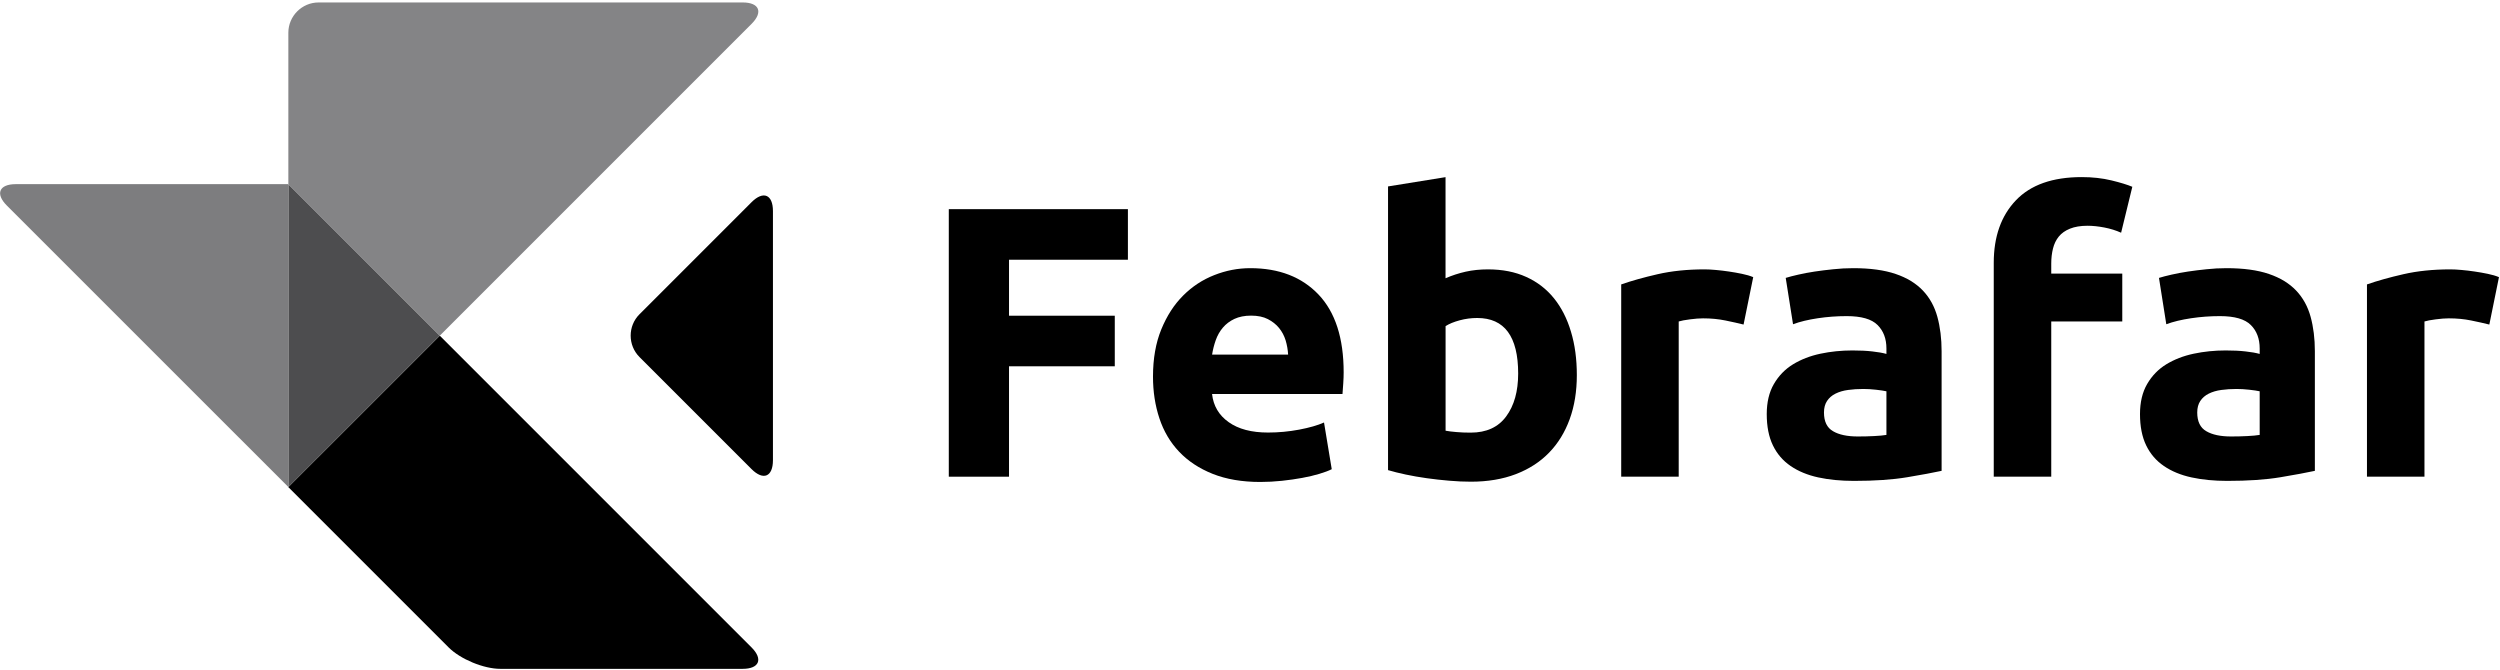 <svg width="560" height="150" viewBox="0 0 560 150" fill="none" xmlns="http://www.w3.org/2000/svg">
<path d="M212.53 106.77V46.85H252.65V58.18H226.02V70.72H249.71V82.05H226.02V106.78H212.53V106.77Z" fill="black"/>
<path d="M258.27 84.37C258.27 80.34 258.89 76.8 260.13 73.78C261.37 70.75 263 68.23 265.02 66.21C267.04 64.19 269.36 62.66 271.98 61.63C274.6 60.59 277.3 60.07 280.06 60.07C286.51 60.07 291.62 62.05 295.36 65.99C299.11 69.94 300.98 75.75 300.98 83.41C300.98 84.16 300.95 84.98 300.89 85.87C300.83 86.76 300.77 87.56 300.72 88.25H271.5C271.79 90.9 273.03 93.01 275.22 94.56C277.41 96.12 280.35 96.89 284.04 96.89C286.4 96.89 288.72 96.67 291 96.24C293.28 95.81 295.14 95.28 296.58 94.64L298.31 105.1C297.62 105.45 296.7 105.79 295.54 106.14C294.39 106.49 293.1 106.79 291.69 107.05C290.28 107.31 288.76 107.53 287.15 107.7C285.53 107.87 283.92 107.96 282.31 107.96C278.22 107.96 274.66 107.35 271.63 106.14C268.6 104.93 266.1 103.27 264.11 101.17C262.12 99.07 260.65 96.57 259.7 93.69C258.75 90.83 258.27 87.71 258.27 84.37ZM288.54 79.44C288.48 78.35 288.29 77.28 287.98 76.24C287.66 75.2 287.17 74.28 286.51 73.47C285.85 72.66 285.01 72 284 71.48C282.99 70.96 281.74 70.7 280.24 70.7C278.8 70.7 277.56 70.95 276.52 71.43C275.48 71.92 274.62 72.57 273.93 73.38C273.24 74.19 272.71 75.12 272.33 76.19C271.95 77.26 271.68 78.34 271.51 79.43H288.54V79.44Z" fill="black"/>
<path d="M353.21 84.03C353.21 87.66 352.68 90.95 351.61 93.89C350.54 96.83 349 99.34 346.98 101.41C344.96 103.49 342.48 105.08 339.54 106.21C336.6 107.33 333.26 107.9 329.51 107.9C327.95 107.9 326.32 107.83 324.63 107.68C322.93 107.54 321.26 107.35 319.61 107.12C317.97 106.89 316.4 106.62 314.9 106.3C313.4 105.98 312.07 105.65 310.92 105.31V41.76L323.8 39.68V62.33C325.24 61.7 326.74 61.21 328.3 60.86C329.86 60.51 331.53 60.34 333.31 60.34C336.54 60.34 339.39 60.9 341.87 62.03C344.35 63.15 346.42 64.75 348.1 66.83C349.77 68.91 351.04 71.4 351.9 74.31C352.78 77.21 353.21 80.45 353.21 84.03ZM340.07 83.68C340.07 75.38 337.01 71.23 330.9 71.23C329.57 71.23 328.26 71.4 326.97 71.75C325.67 72.1 324.62 72.53 323.81 73.05V96.48C324.44 96.6 325.25 96.7 326.23 96.78C327.21 96.87 328.27 96.91 329.43 96.91C332.95 96.91 335.6 95.7 337.38 93.28C339.17 90.86 340.07 87.66 340.07 83.68Z" fill="black"/>
<path d="M390.56 72.7C389.41 72.41 388.05 72.11 386.5 71.79C384.94 71.47 383.27 71.31 381.48 71.31C380.67 71.31 379.71 71.38 378.58 71.53C377.45 71.68 376.6 71.83 376.03 72.01V106.77H363.15V63.71C365.46 62.9 368.18 62.14 371.32 61.42C374.46 60.7 377.96 60.34 381.82 60.34C382.51 60.34 383.35 60.38 384.33 60.47C385.31 60.56 386.29 60.67 387.27 60.82C388.25 60.96 389.23 61.14 390.21 61.34C391.19 61.54 392.03 61.79 392.72 62.08L390.56 72.7Z" fill="black"/>
<path d="M415.12 60.07C418.92 60.07 422.09 60.5 424.63 61.37C427.17 62.23 429.2 63.48 430.73 65.09C432.26 66.7 433.34 68.67 433.97 70.97C434.6 73.28 434.92 75.84 434.92 78.67V105.47C433.07 105.87 430.51 106.35 427.22 106.9C423.93 107.45 419.96 107.72 415.29 107.72C412.35 107.72 409.68 107.46 407.29 106.94C404.9 106.42 402.84 105.57 401.11 104.39C399.38 103.21 398.05 101.67 397.13 99.76C396.21 97.86 395.75 95.52 395.75 92.76C395.75 90.11 396.28 87.86 397.35 86.02C398.42 84.18 399.84 82.71 401.63 81.61C403.42 80.52 405.46 79.72 407.77 79.23C410.08 78.74 412.47 78.5 414.95 78.5C416.62 78.5 418.11 78.57 419.4 78.72C420.7 78.86 421.75 79.05 422.56 79.28V78.07C422.56 75.88 421.9 74.12 420.57 72.8C419.24 71.47 416.94 70.81 413.65 70.81C411.46 70.81 409.3 70.97 407.17 71.29C405.04 71.61 403.19 72.05 401.64 72.63L400 62.25C400.75 62.02 401.69 61.77 402.81 61.52C403.93 61.26 405.16 61.03 406.48 60.83C407.81 60.63 409.2 60.46 410.67 60.31C412.14 60.15 413.62 60.07 415.12 60.07ZM416.16 97.77C417.43 97.77 418.64 97.74 419.79 97.68C420.94 97.62 421.87 97.54 422.56 97.42V87.65C422.04 87.53 421.26 87.42 420.23 87.3C419.19 87.18 418.24 87.13 417.38 87.13C416.17 87.13 415.03 87.2 413.97 87.35C412.9 87.49 411.97 87.77 411.16 88.17C410.35 88.57 409.72 89.12 409.26 89.81C408.8 90.5 408.57 91.37 408.57 92.4C408.57 94.42 409.25 95.82 410.6 96.59C411.93 97.38 413.79 97.77 416.16 97.77Z" fill="black"/>
<path d="M466.31 39.67C468.73 39.67 470.95 39.92 472.97 40.41C474.99 40.9 476.54 41.38 477.64 41.84L475.13 52.13C473.98 51.61 472.72 51.22 471.37 50.96C470.01 50.7 468.76 50.57 467.61 50.57C466.05 50.57 464.74 50.79 463.68 51.22C462.61 51.65 461.78 52.24 461.17 52.99C460.56 53.74 460.13 54.63 459.87 55.67C459.61 56.71 459.48 57.83 459.48 59.04V61.29H475.39V72.01H459.48V106.77H446.6V58.87C446.6 52.99 448.26 48.32 451.57 44.86C454.88 41.4 459.79 39.67 466.31 39.67Z" fill="black"/>
<path d="M498.73 60.07C502.53 60.07 505.7 60.5 508.24 61.37C510.78 62.23 512.81 63.48 514.34 65.09C515.87 66.7 516.95 68.67 517.58 70.97C518.21 73.28 518.53 75.84 518.53 78.67V105.47C516.68 105.87 514.12 106.35 510.83 106.9C507.54 107.45 503.57 107.72 498.9 107.72C495.96 107.72 493.29 107.46 490.9 106.94C488.51 106.42 486.45 105.57 484.72 104.39C482.99 103.21 481.66 101.67 480.74 99.76C479.82 97.86 479.36 95.52 479.36 92.76C479.36 90.11 479.89 87.86 480.96 86.02C482.03 84.18 483.45 82.71 485.24 81.61C487.03 80.52 489.07 79.72 491.38 79.23C493.69 78.74 496.08 78.5 498.56 78.5C500.23 78.5 501.72 78.57 503.01 78.72C504.31 78.86 505.36 79.05 506.17 79.28V78.07C506.17 75.88 505.51 74.12 504.18 72.8C502.85 71.47 500.55 70.81 497.26 70.81C495.07 70.81 492.91 70.97 490.78 71.29C488.65 71.61 486.8 72.05 485.25 72.63L483.61 62.25C484.36 62.02 485.3 61.77 486.42 61.52C487.54 61.26 488.77 61.03 490.09 60.83C491.42 60.63 492.81 60.46 494.28 60.31C495.75 60.15 497.23 60.07 498.73 60.07ZM499.77 97.77C501.04 97.77 502.25 97.74 503.4 97.68C504.55 97.62 505.48 97.54 506.17 97.42V87.65C505.65 87.53 504.87 87.42 503.84 87.3C502.8 87.18 501.85 87.13 500.99 87.13C499.78 87.13 498.64 87.2 497.58 87.35C496.51 87.49 495.58 87.77 494.77 88.17C493.96 88.57 493.33 89.12 492.87 89.81C492.41 90.5 492.18 91.37 492.18 92.4C492.18 94.42 492.86 95.82 494.21 96.59C495.55 97.38 497.4 97.77 499.77 97.77Z" fill="black"/>
<path d="M557.61 72.7C556.46 72.41 555.1 72.11 553.55 71.79C551.99 71.47 550.32 71.31 548.53 71.31C547.72 71.31 546.76 71.38 545.63 71.53C544.5 71.68 543.65 71.83 543.08 72.01V106.77H530.2V63.71C532.51 62.9 535.23 62.14 538.37 61.42C541.51 60.7 545.01 60.34 548.87 60.34C549.56 60.34 550.4 60.38 551.38 60.47C552.36 60.56 553.34 60.67 554.32 60.82C555.3 60.96 556.28 61.14 557.26 61.34C558.24 61.54 559.08 61.79 559.77 62.08L557.61 72.7Z" fill="black"/>
<path d="M69.38 104.31C66.74 106.95 64.58 109.11 64.58 109.11C64.58 109.11 66.74 111.27 69.38 113.91L100.49 145.02C103.13 147.66 108.34 149.82 112.07 149.82H166.35C170.08 149.82 170.98 147.66 168.34 145.02L98.51 75.19C96.17 77.53 96.35 77.35 93.71 79.99L69.38 104.31Z" fill="black"/>
<path d="M64.59 41.26V109.1L98.51 75.18L64.59 41.26Z" fill="#4D4D4F"/>
<path d="M71.37 0.55C67.64 0.55 64.59 3.6 64.59 7.33V41.25C66.89 43.55 66.75 43.41 69.39 46.05L93.72 70.38C96.36 73.02 96.85 73.51 98.52 75.18L168.35 5.35C170.99 2.71 170.09 0.55 166.36 0.55H71.37Z" fill="#848486"/>
<path d="M173.14 103.08C173.14 106.81 170.98 107.71 168.34 105.07L143.25 79.98C140.61 77.34 140.61 73.02 143.25 70.39L168.34 45.3C170.98 42.66 173.14 43.56 173.14 47.29V103.08Z" fill="black"/>
<path d="M1.54 46.05C-1.1 43.41 -0.2 41.25 3.53 41.25H64.59C64.59 45.73 64.59 44.3 64.59 48.03V109.09C62.67 107.17 62.43 106.93 59.79 104.29L1.54 46.05Z" fill="#7D7D7F"/>
</svg>
